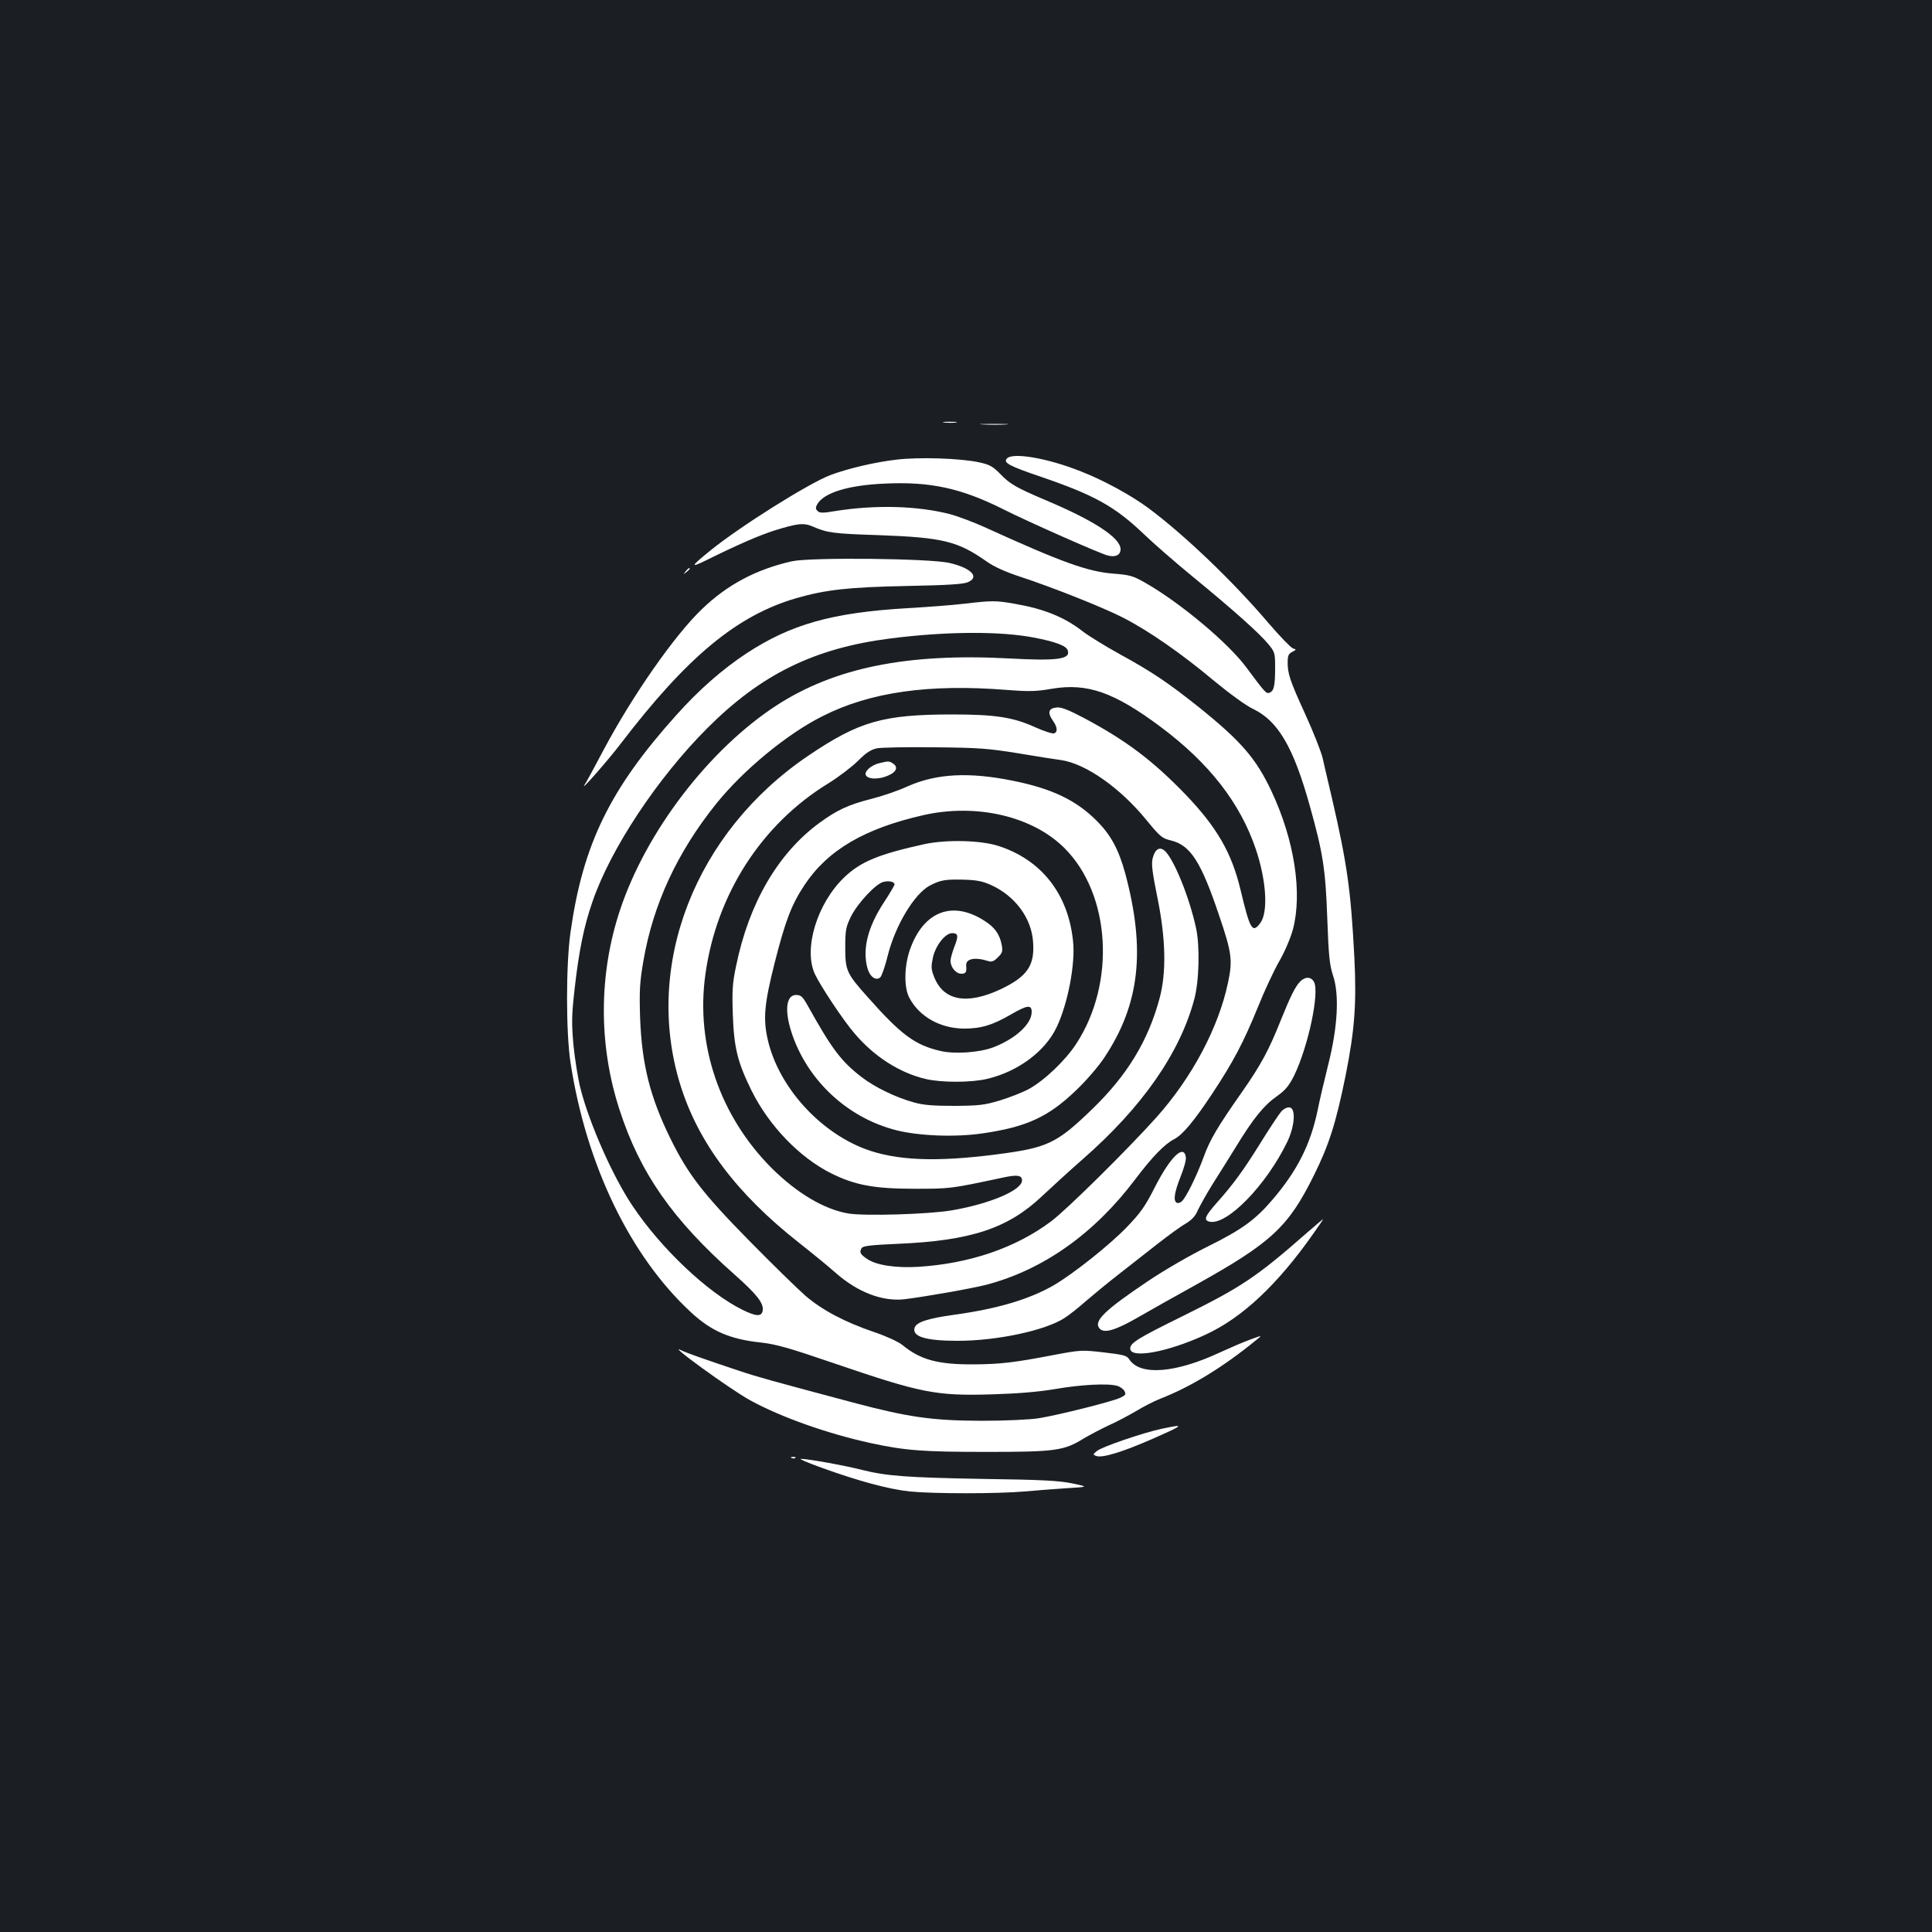 <?xml version="1.0" standalone="no"?>
<!DOCTYPE svg PUBLIC "-//W3C//DTD SVG 20010904//EN"
 "http://www.w3.org/TR/2001/REC-SVG-20010904/DTD/svg10.dtd">
<svg version="1.0" xmlns="http://www.w3.org/2000/svg"
 width="1000pt" height="1000pt" viewBox="0 0 1000 1000"
 preserveAspectRatio="xMidYMid meet">
<rect width="100%" height="100%" fill="#1b1f23"/>
<g transform="translate(0,1000) scale(0.1,-0.1)"
fill="#ffffff" stroke="none">
<path d="M4888 7813 c18 -2 45 -2 60 0 15 2 0 4 -33 4 -33 0 -45 -2 -27 -4z"/>
<path d="M5088 7803 c34 -2 88 -2 120 0 31 2 3 3 -63 3 -66 0 -92 -1 -57 -3z"/>
<path d="M5211 7626 c-18 -22 13 -38 180 -95 272 -93 379 -152 528 -294 53
-51 168 -151 256 -223 205 -168 343 -291 389 -347 35 -42 36 -47 36 -123 0
-93 -6 -120 -28 -129 -18 -7 -20 -5 -123 133 -92 124 -339 331 -517 433 -68
39 -82 43 -170 50 -131 10 -267 59 -658 237 -61 28 -146 60 -188 71 -166 43
-385 49 -591 16 -65 -11 -83 -11 -93 0 -11 10 -11 18 -3 33 32 61 161 101 352
109 234 11 393 -24 606 -130 126 -64 508 -233 546 -242 40 -11 67 2 67 32 0
59 -136 148 -385 253 -153 65 -187 84 -237 136 -39 40 -55 49 -110 61 -98 21
-308 28 -427 14 -113 -13 -252 -46 -343 -80 -113 -43 -471 -268 -623 -392
-100 -81 -104 -90 -22 -50 168 83 277 130 355 155 119 37 151 41 198 21 77
-33 102 -37 344 -45 329 -12 407 -31 555 -135 41 -29 97 -54 175 -80 165 -54
430 -159 533 -212 133 -68 305 -188 466 -323 86 -71 170 -132 206 -149 130
-62 210 -198 295 -504 68 -243 81 -327 90 -582 7 -195 12 -240 30 -295 33 -99
24 -266 -25 -460 -20 -80 -45 -186 -55 -237 -37 -177 -105 -312 -234 -463 -89
-104 -158 -154 -331 -240 -90 -44 -225 -122 -310 -179 -228 -153 -286 -209
-254 -247 23 -27 81 -11 202 59 61 35 195 111 297 167 391 218 478 299 610
565 79 159 115 272 165 519 47 236 57 371 45 613 -18 344 -37 480 -115 818
-19 83 -42 177 -49 211 -8 34 -48 135 -89 225 -81 177 -93 213 -92 274 0 31 5
42 24 51 22 12 22 12 3 18 -11 4 -69 64 -129 134 -181 213 -434 455 -620 593
-88 65 -228 142 -348 189 -176 70 -356 100 -384 66z"/>
<path d="M4100 7095 c-184 -41 -336 -121 -468 -249 -141 -135 -358 -446 -507
-726 -48 -91 -92 -172 -98 -180 -34 -51 119 123 186 211 344 450 602 664 909
753 153 44 272 57 573 63 204 4 289 9 313 19 65 26 20 74 -93 100 -100 24
-719 30 -815 9z"/>
<path d="M3549 7043 c-13 -16 -12 -17 4 -4 9 7 17 15 17 17 0 8 -8 3 -21 -13z"/>
<path d="M4990 6875 c-58 -7 -190 -17 -295 -23 -388 -23 -602 -83 -833 -235
-124 -82 -245 -188 -362 -319 -343 -382 -483 -668 -547 -1123 -24 -168 -24
-519 0 -675 81 -529 308 -1000 622 -1291 106 -99 203 -141 365 -158 78 -9 145
-28 373 -106 457 -156 530 -171 826 -162 133 4 236 13 321 27 130 23 275 31
322 17 15 -4 32 -16 38 -27 9 -17 6 -22 -22 -35 -46 -21 -327 -91 -423 -106
-46 -7 -172 -13 -295 -13 -255 1 -377 18 -663 94 -427 114 -497 133 -592 165
-180 60 -273 93 -297 105 -90 47 248 -199 355 -258 159 -87 398 -172 622 -221
180 -39 270 -46 600 -46 359 0 402 6 505 70 31 18 89 49 130 68 41 18 104 52
140 73 36 22 92 51 125 64 157 61 325 163 496 303 34 27 34 27 -31 3 -36 -13
-105 -43 -153 -65 -233 -109 -416 -123 -472 -37 -13 20 -29 24 -132 36 -113
13 -119 13 -257 -13 -203 -39 -275 -48 -416 -49 -184 -1 -276 23 -370 101 -20
16 -83 45 -145 66 -151 51 -270 114 -357 189 -40 35 -170 162 -288 282 -242
246 -318 345 -409 529 -107 218 -149 385 -158 630 -4 137 -2 179 17 290 50
294 176 565 378 816 140 174 368 362 551 453 246 124 548 167 952 135 117 -9
153 -8 233 6 184 31 323 -18 563 -197 252 -188 412 -394 493 -633 55 -163 65
-327 23 -383 -41 -55 -53 -33 -102 172 -46 193 -123 325 -285 494 -171 177
-308 280 -528 397 -80 42 -116 56 -140 53 -41 -4 -47 -27 -19 -67 24 -34 27
-59 7 -67 -8 -3 -51 11 -96 31 -116 53 -210 67 -430 67 -360 0 -484 -36 -747
-214 -585 -396 -853 -1084 -662 -1702 92 -298 290 -563 614 -818 66 -52 152
-122 190 -156 115 -101 241 -149 355 -137 107 13 346 55 425 75 296 78 559
265 771 546 87 115 151 182 202 208 43 22 103 94 197 236 109 165 161 264 235
445 33 83 83 190 111 239 29 50 59 121 71 165 50 189 8 463 -111 716 -79 168
-156 258 -375 434 -158 126 -242 183 -410 275 -74 41 -161 94 -193 119 -94 73
-200 116 -352 142 -96 17 -117 17 -261 0z m361 -175 c110 -21 167 -42 175 -65
18 -47 -51 -57 -304 -43 -528 28 -902 -48 -1204 -244 -348 -227 -673 -651
-808 -1056 -111 -332 -113 -698 -4 -1034 106 -329 275 -571 597 -856 113 -100
150 -147 145 -184 -5 -34 -33 -33 -104 2 -180 88 -425 320 -571 540 -102 152
-223 426 -269 608 -13 52 -29 153 -36 225 -10 113 -9 154 6 287 22 195 48 326
93 454 94 274 337 640 593 896 279 280 555 415 946 465 288 37 568 39 745 5z
m-81 -599 c96 -16 196 -32 221 -35 128 -18 308 -144 445 -313 69 -84 79 -92
124 -103 101 -24 156 -109 249 -385 67 -197 72 -234 47 -352 -49 -232 -186
-490 -370 -696 -145 -162 -466 -480 -546 -539 -183 -137 -420 -218 -686 -235
-117 -7 -219 8 -266 41 -36 24 -41 35 -28 56 7 11 47 16 186 22 380 16 572 80
749 248 50 47 143 132 208 189 308 269 503 549 578 827 26 94 30 275 10 369
-35 162 -115 358 -162 401 -27 24 -51 9 -63 -39 -7 -29 -2 -72 25 -204 43
-212 47 -386 11 -520 -59 -220 -167 -398 -349 -574 -184 -178 -231 -200 -494
-234 -317 -41 -523 -32 -684 29 -237 91 -444 322 -500 560 -26 110 -20 186 34
400 56 221 88 304 155 405 120 181 311 293 616 362 275 62 565 -6 730 -171
239 -239 266 -698 61 -1012 -57 -88 -168 -193 -248 -236 -32 -17 -99 -43 -148
-58 -80 -24 -107 -27 -235 -28 -110 0 -161 4 -210 18 -94 26 -201 78 -269 130
-108 83 -155 146 -282 374 -25 44 -34 52 -58 52 -60 0 -62 -104 -7 -241 92
-227 291 -401 529 -460 119 -29 304 -36 445 -15 226 33 338 85 479 220 54 51
117 124 149 172 183 275 215 555 108 954 -34 124 -75 200 -150 274 -105 105
-232 165 -432 205 -227 46 -395 37 -544 -29 -47 -22 -132 -51 -188 -65 -118
-30 -179 -58 -271 -126 -213 -157 -363 -415 -429 -739 -19 -89 -21 -128 -17
-250 6 -172 24 -247 97 -395 90 -182 250 -348 414 -429 123 -61 223 -79 431
-79 184 0 184 0 452 57 77 17 103 14 103 -14 0 -50 -165 -121 -365 -155 -118
-20 -450 -30 -534 -16 -124 21 -265 104 -397 235 -268 269 -394 637 -343 1002
57 415 291 778 636 989 53 33 123 86 154 117 43 43 67 58 99 65 23 4 157 7
298 5 227 -2 277 -6 432 -31z"/>
<path d="M4552 6050 c-36 -8 -72 -36 -72 -55 0 -28 62 -33 115 -10 43 17 55
43 30 61 -21 15 -25 16 -73 4z"/>
<path d="M4786 5631 c-237 -52 -332 -91 -416 -172 -140 -134 -212 -368 -153
-499 27 -59 147 -241 207 -310 101 -119 232 -203 368 -235 82 -19 236 -19 318
1 158 37 300 142 359 267 58 121 98 329 85 446 -25 245 -165 422 -388 493 -92
29 -267 33 -380 9z m346 -213 c122 -56 206 -169 215 -291 10 -124 -29 -181
-167 -247 -177 -83 -298 -60 -346 66 -15 39 -15 52 -5 99 14 62 64 125 99 125
32 0 34 -14 12 -70 -11 -28 -20 -61 -20 -73 0 -34 28 -67 56 -67 23 0 28 8 25
41 -4 37 45 47 116 24 16 -5 29 0 48 20 23 22 26 31 20 63 -10 54 -34 90 -85
123 -167 111 -320 54 -390 -146 -30 -85 -32 -197 -3 -250 52 -98 160 -158 283
-159 88 0 148 18 244 74 83 48 106 51 106 12 0 -62 -84 -139 -199 -183 -71
-27 -200 -36 -272 -19 -132 30 -204 83 -376 277 -111 124 -118 139 -118 258 0
90 3 106 29 160 34 69 129 171 168 180 30 8 58 1 58 -13 0 -5 -25 -47 -55 -93
-84 -128 -112 -242 -85 -341 13 -45 45 -67 67 -46 7 8 25 58 38 112 39 156
138 321 219 363 54 28 79 32 171 30 72 -2 101 -8 147 -29z"/>
<path d="M6730 4920 c-25 -25 -50 -75 -100 -199 -61 -154 -104 -234 -200 -371
-129 -184 -167 -248 -200 -339 -36 -98 -92 -212 -114 -230 -8 -7 -20 -10 -26
-6 -18 11 -11 54 20 133 17 42 30 87 28 101 -9 72 -79 5 -159 -151 -52 -103
-75 -135 -147 -210 -90 -93 -275 -240 -377 -300 -127 -73 -290 -122 -515 -153
-137 -19 -196 -38 -206 -67 -14 -46 56 -68 223 -68 203 0 452 53 553 118 25
16 74 55 110 87 36 31 112 94 170 139 58 45 149 117 203 159 54 42 118 89 143
103 33 20 51 39 64 70 11 23 45 85 77 136 33 51 87 139 122 195 88 144 143
212 209 258 46 33 63 54 90 107 73 150 133 431 103 486 -15 27 -45 28 -71 2z"/>
<path d="M6633 4248 c-12 -13 -60 -85 -107 -161 -92 -148 -142 -216 -230 -315
-59 -67 -67 -87 -37 -95 89 -23 294 186 404 413 39 82 45 173 12 178 -12 2
-30 -7 -42 -20z"/>
<path d="M6760 3615 c-257 -225 -333 -276 -636 -426 -236 -116 -274 -140 -274
-169 0 -54 193 -19 388 71 192 88 375 260 562 527 28 39 50 72 48 72 -2 -1
-41 -34 -88 -75z"/>
<path d="M6010 2604 c-97 -21 -307 -93 -332 -114 -22 -18 -22 -19 -4 -26 31
-12 137 21 288 87 170 75 175 80 48 53z"/>
<path d="M4098 2453 c7 -3 16 -2 19 1 4 3 -2 6 -13 5 -11 0 -14 -3 -6 -6z"/>
<path d="M4250 2404 c196 -71 350 -112 460 -124 125 -12 448 -12 590 0 58 5
157 13 220 17 115 7 115 7 30 25 -69 14 -154 19 -455 23 -398 7 -505 15 -630
46 -88 23 -288 59 -320 58 -11 0 36 -20 105 -45z"/>
</g>
</svg>
